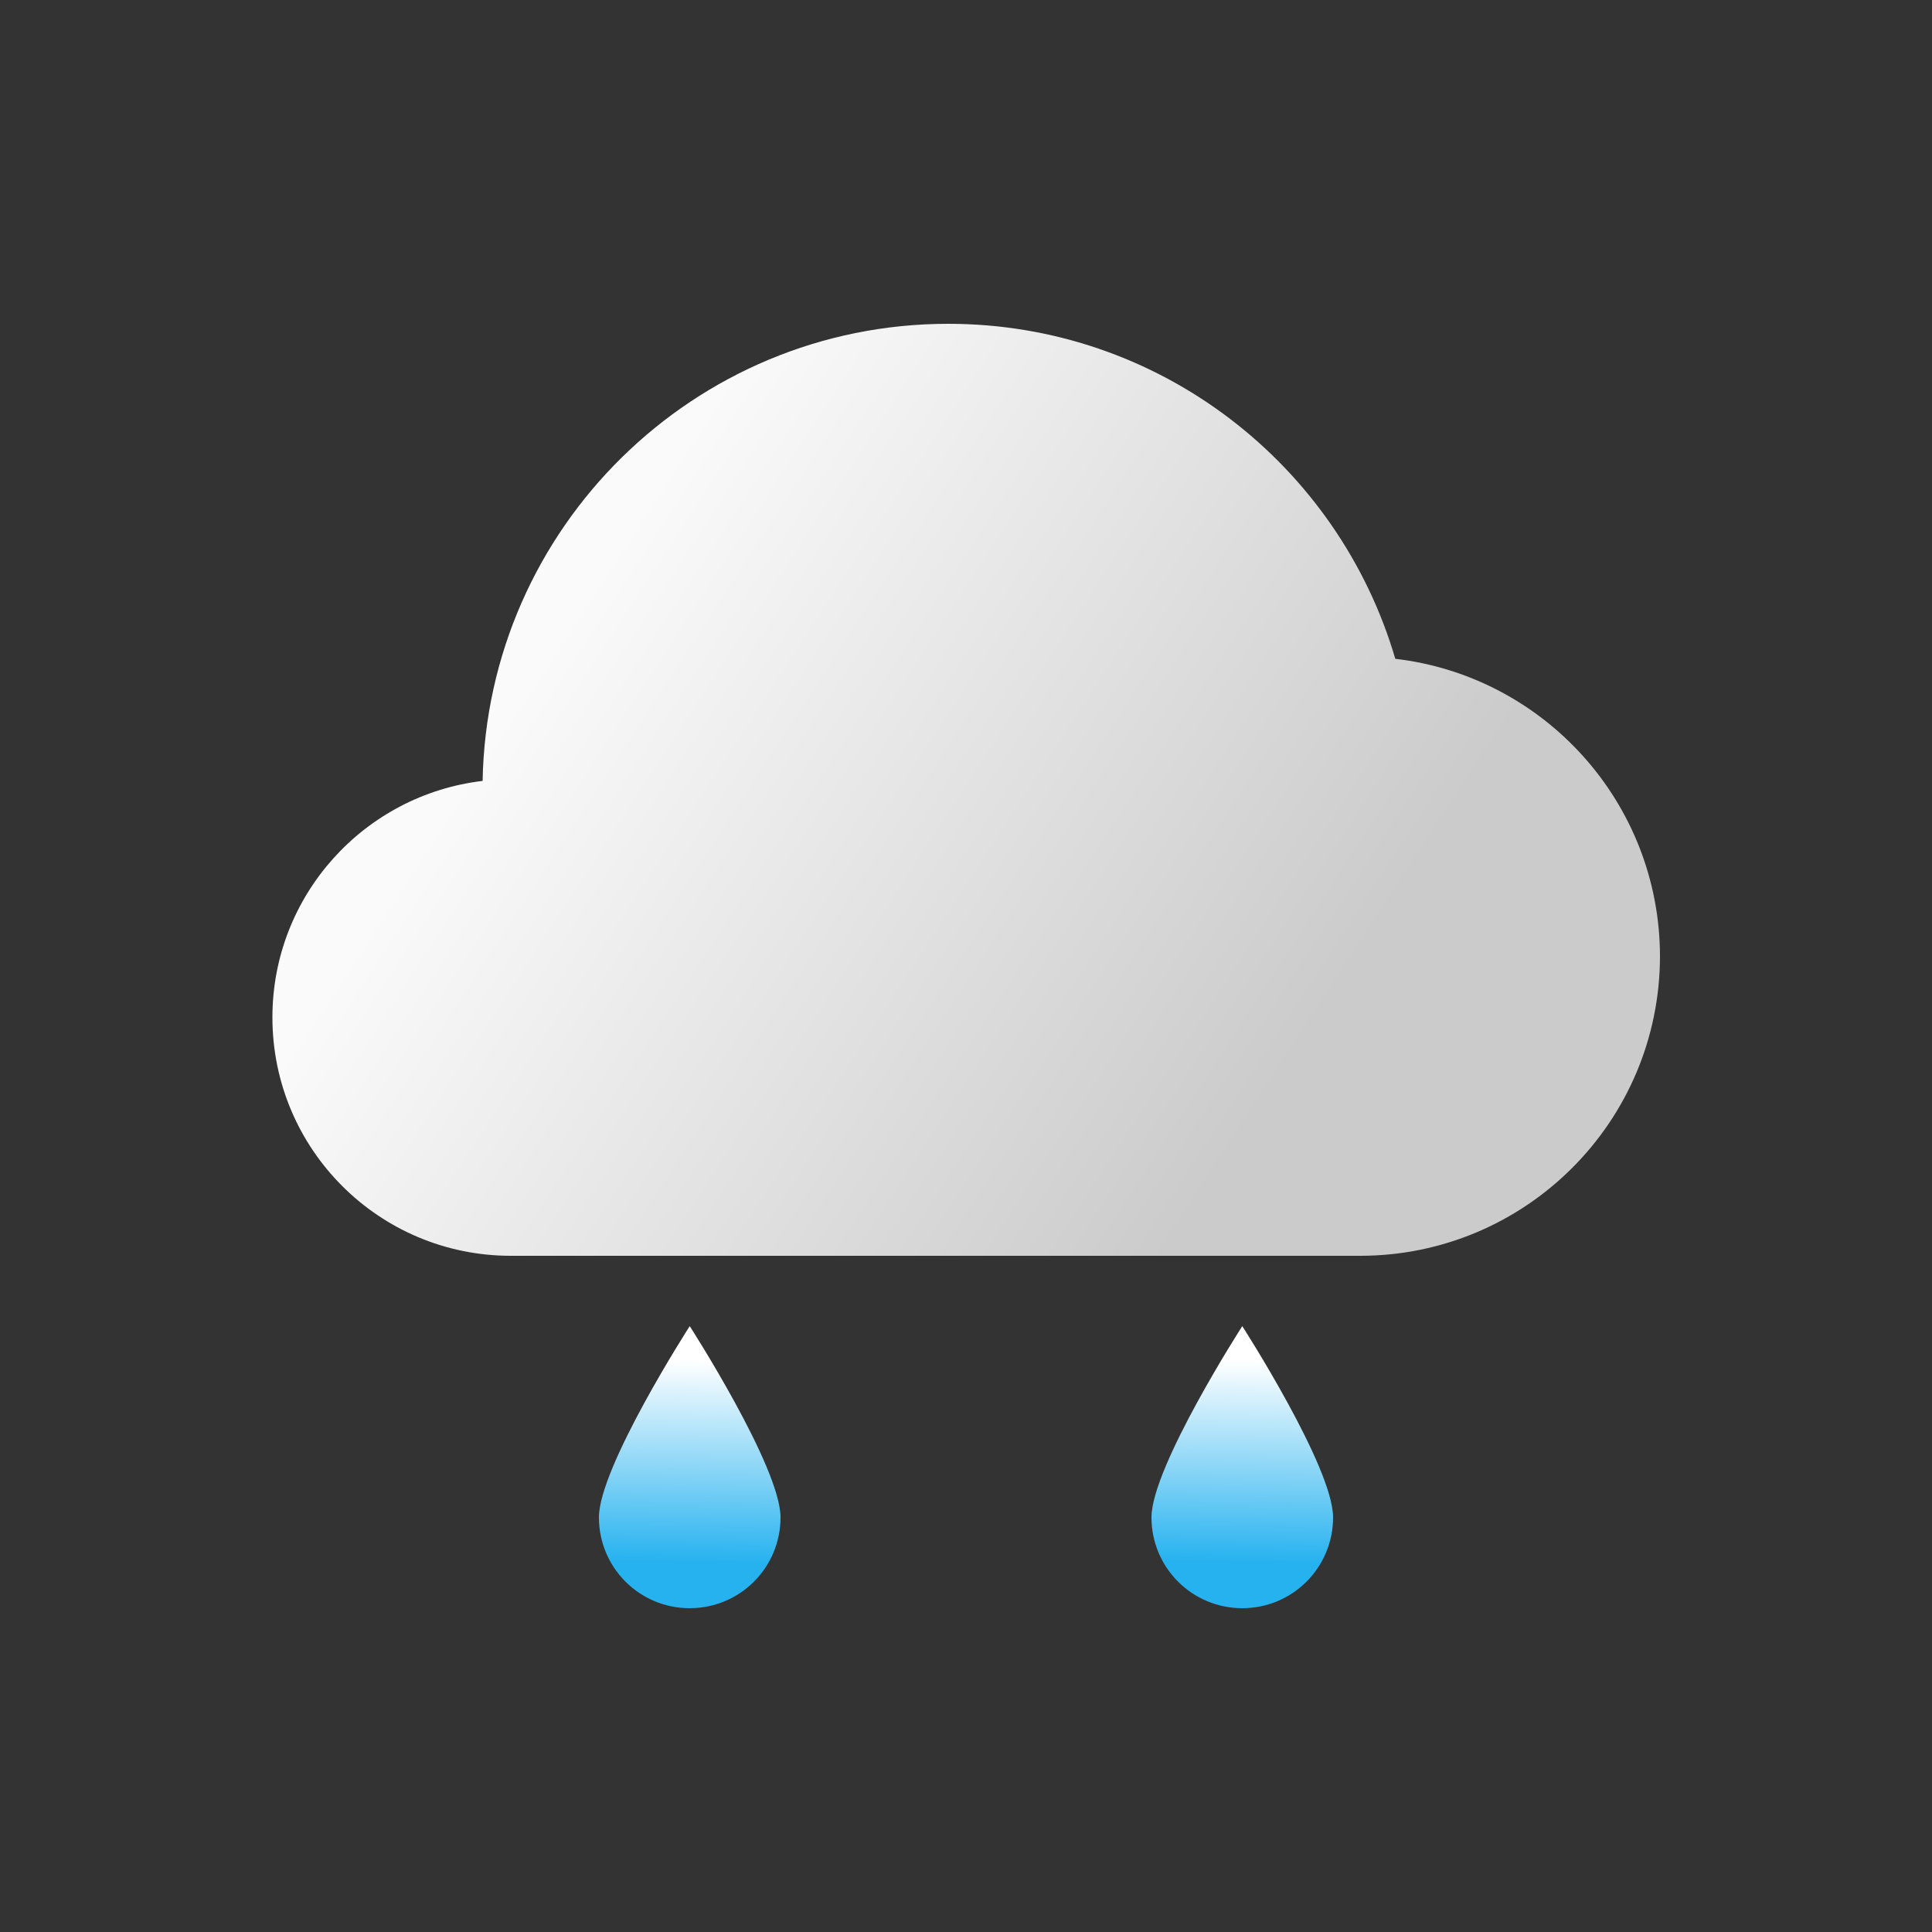 <?xml version="1.0" encoding="utf-8"?>
<!-- Generator: Adobe Illustrator 26.0.3, SVG Export Plug-In . SVG Version: 6.00 Build 0)  -->
<svg version="1.1" id="图层_1" xmlns="http://www.w3.org/2000/svg" xmlns:xlink="http://www.w3.org/1999/xlink" x="0px" y="0px"
	 viewBox="0 0 500 500" style="enable-background:new 0 0 500 500;" xml:space="preserve">
<rect x="0" y="0" width="500" height="500" fill="#333333" stroke="none"/>
<style type="text/css">
	.st0{fill:url(#SVGID_1_);}
	.st1{fill:url(#SVGID_00000042718787425515916540000002466076671492710062_);}
	.st2{fill:url(#SVGID_00000040549092101885435720000008088749256257645483_);}
</style>
<g>
	<g>
		<linearGradient id="SVGID_1_" gradientUnits="userSpaceOnUse" x1="101.005" y1="141.53" x2="375.653" y2="320.492">
			<stop  offset="0.149" style="stop-color:#FAFAFA"/>
			<stop  offset="0.818" style="stop-color:#CBCBCB"/>
		</linearGradient>
		<path class="st0" d="M361.1,170.5c-14.7-50.1-60.9-86.7-115.7-86.7c-65.8,0-119.3,52.8-120.5,118.3c-30.6,3.6-54.4,29.6-54.4,61.2
			c0,34.1,27.6,61.7,61.7,61.7H352c42.8,0,77.6-34.7,77.6-77.6C429.5,207.8,399.7,175,361.1,170.5z"/>
	</g>
	<g>
		
			<linearGradient id="SVGID_00000111170707754185711790000015386416507271576705_" gradientUnits="userSpaceOnUse" x1="179.087" y1="345.029" x2="178.233" y2="414.423">
			<stop  offset="0" style="stop-color:#FFFFFF"/>
			<stop  offset="9.948106e-02" style="stop-color:#FFFFFF"/>
			<stop  offset="0.854" style="stop-color:#26B2EF"/>
		</linearGradient>
		<path style="fill:url(#SVGID_00000111170707754185711790000015386416507271576705_);" d="M202,392.7c0,13-10.5,23.5-23.5,23.5
			S155,405.7,155,392.7s23.5-49.5,23.5-49.5S202,379.7,202,392.7z"/>
		
			<linearGradient id="SVGID_00000168801545876666502600000013164408651125303482_" gradientUnits="userSpaceOnUse" x1="322.087" y1="345.029" x2="321.233" y2="414.423">
			<stop  offset="0" style="stop-color:#FFFFFF"/>
			<stop  offset="9.948106e-02" style="stop-color:#FFFFFF"/>
			<stop  offset="0.854" style="stop-color:#26B2EF"/>
		</linearGradient>
		<path style="fill:url(#SVGID_00000168801545876666502600000013164408651125303482_);" d="M345,392.7c0,13-10.5,23.5-23.5,23.5
			S298,405.7,298,392.7s23.5-49.5,23.5-49.5S345,379.7,345,392.7z"/>
	</g>
</g>
</svg>
